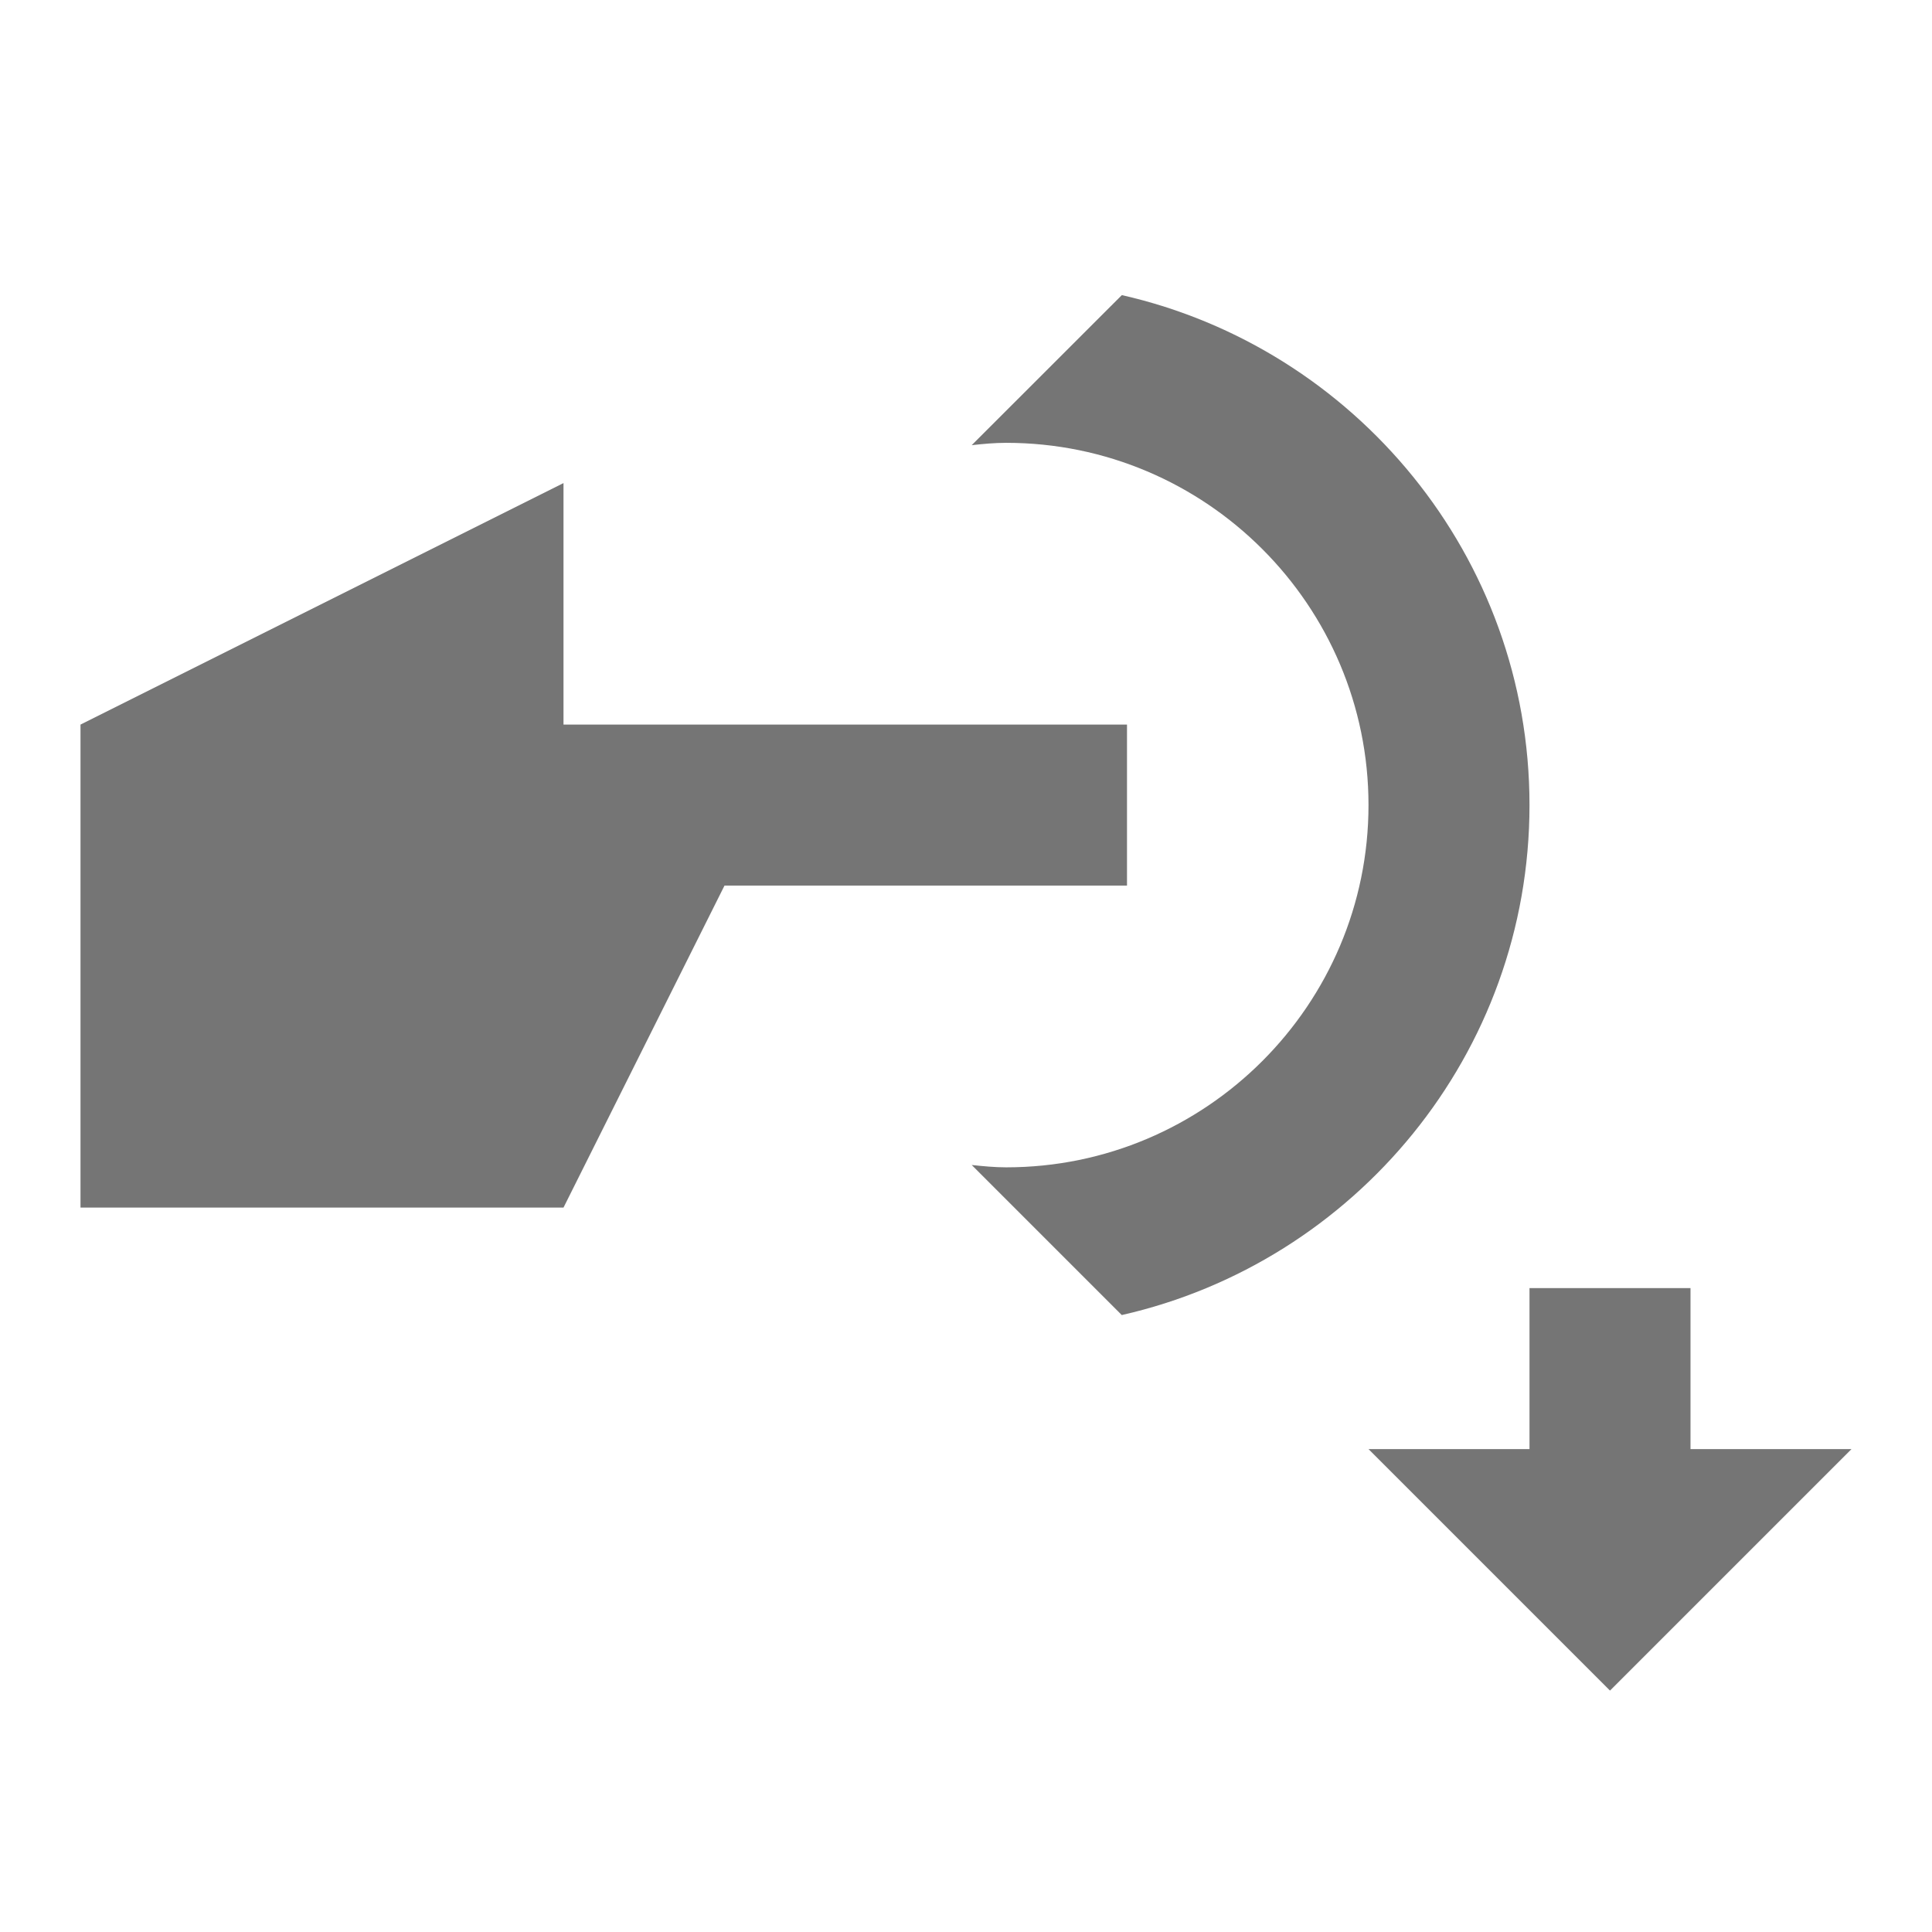 <?xml version="1.0" encoding="utf-8"?>
<!-- Generator: Adobe Illustrator 17.1.0, SVG Export Plug-In . SVG Version: 6.00 Build 0)  -->
<!DOCTYPE svg PUBLIC "-//W3C//DTD SVG 1.1//EN" "http://www.w3.org/Graphics/SVG/1.1/DTD/svg11.dtd">
<svg version="1.1" xmlns="http://www.w3.org/2000/svg" xmlns:xlink="http://www.w3.org/1999/xlink" x="0px" y="0px" width="24px"
	 height="24px" viewBox="0 0 24 24" enable-background="new 0 0 24 24" xml:space="preserve">
<g id="Frame_-_24px">
	<rect fill="none" width="24" height="24"/>
</g>
<g id="Filled_Icons">
	<g>
		<polygon fill="#757575" points="21,18.001 21,16.001 19,16.001 19,18.001 17,18.001 20,21.001 23,18.001 		"/>
		<polygon fill="#757575" points="14,9.001 7,9.001 7,6.001 1,9.001 1,15.001 7,15.001 9,11.001 14,11.001 		"/>
		<path fill="#757575" d="M13.936,3.666L12.071,5.53c0.143-0.016,0.285-0.029,0.429-0.029c2.481,0,4.5,2.018,4.5,4.5
			c0,2.481-2.019,4.5-4.5,4.5c-0.144,0-0.286-0.014-0.429-0.029l1.864,1.864C16.83,15.68,19,13.091,19,10.001
			C19,6.911,16.83,4.323,13.936,3.666z"/>
	</g>
</g>
</svg>
